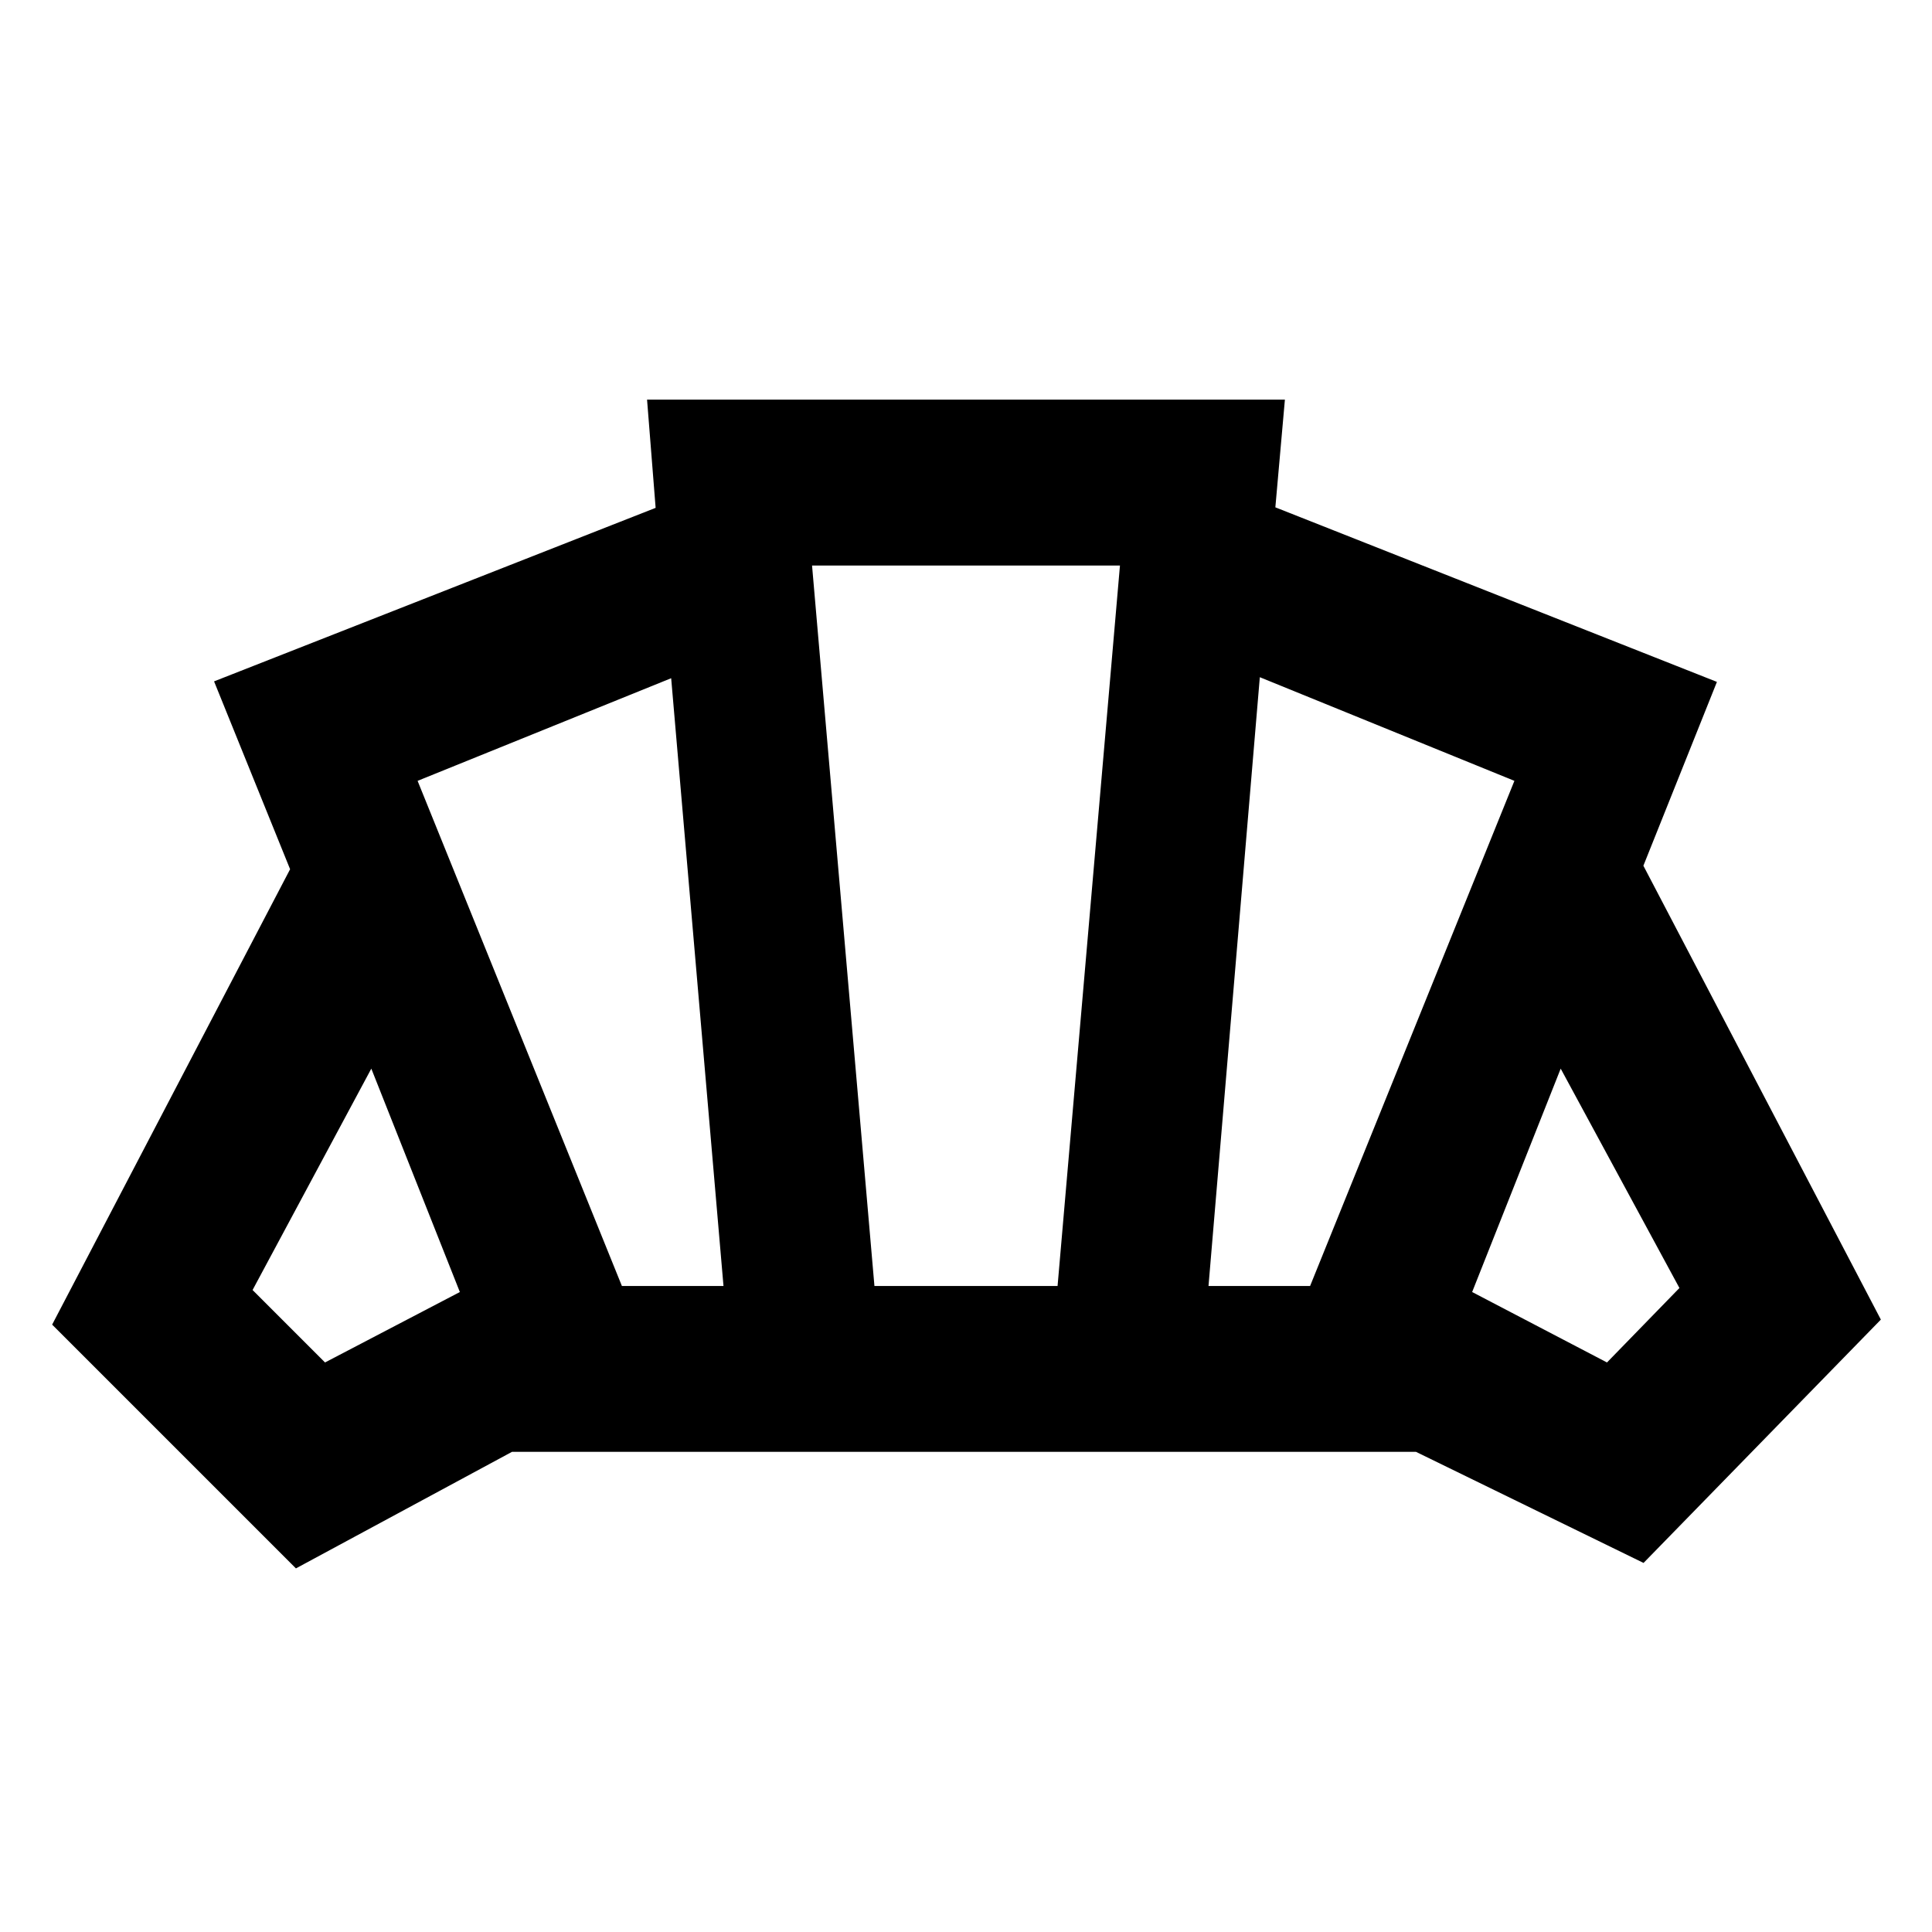 <svg xmlns="http://www.w3.org/2000/svg" height="24" viewBox="0 -960 960 960" width="24"><path d="M480.26-238.59ZM798.5-283l36-37-59-109-44 111 67 35Zm-198-38h50.48L752.5-572 626-623.5 600.5-321Zm-291.48 0h50.48l-26-302-126 51 101.52 251ZM161.5-283l67-35-44-111-59 110 36 36Zm273-38h91l31-358h-153l31 358ZM147.04-180.67 25.91-301.8l118.24-226.29-37.78-93.34 219.41-86.22-4.26-53.76h316.94l-4.74 53.5 219.41 86.74-36.54 91.34 118 225.53-117.92 120.91-113.08-55.2H254.41l-107.37 57.92Z"/></svg>